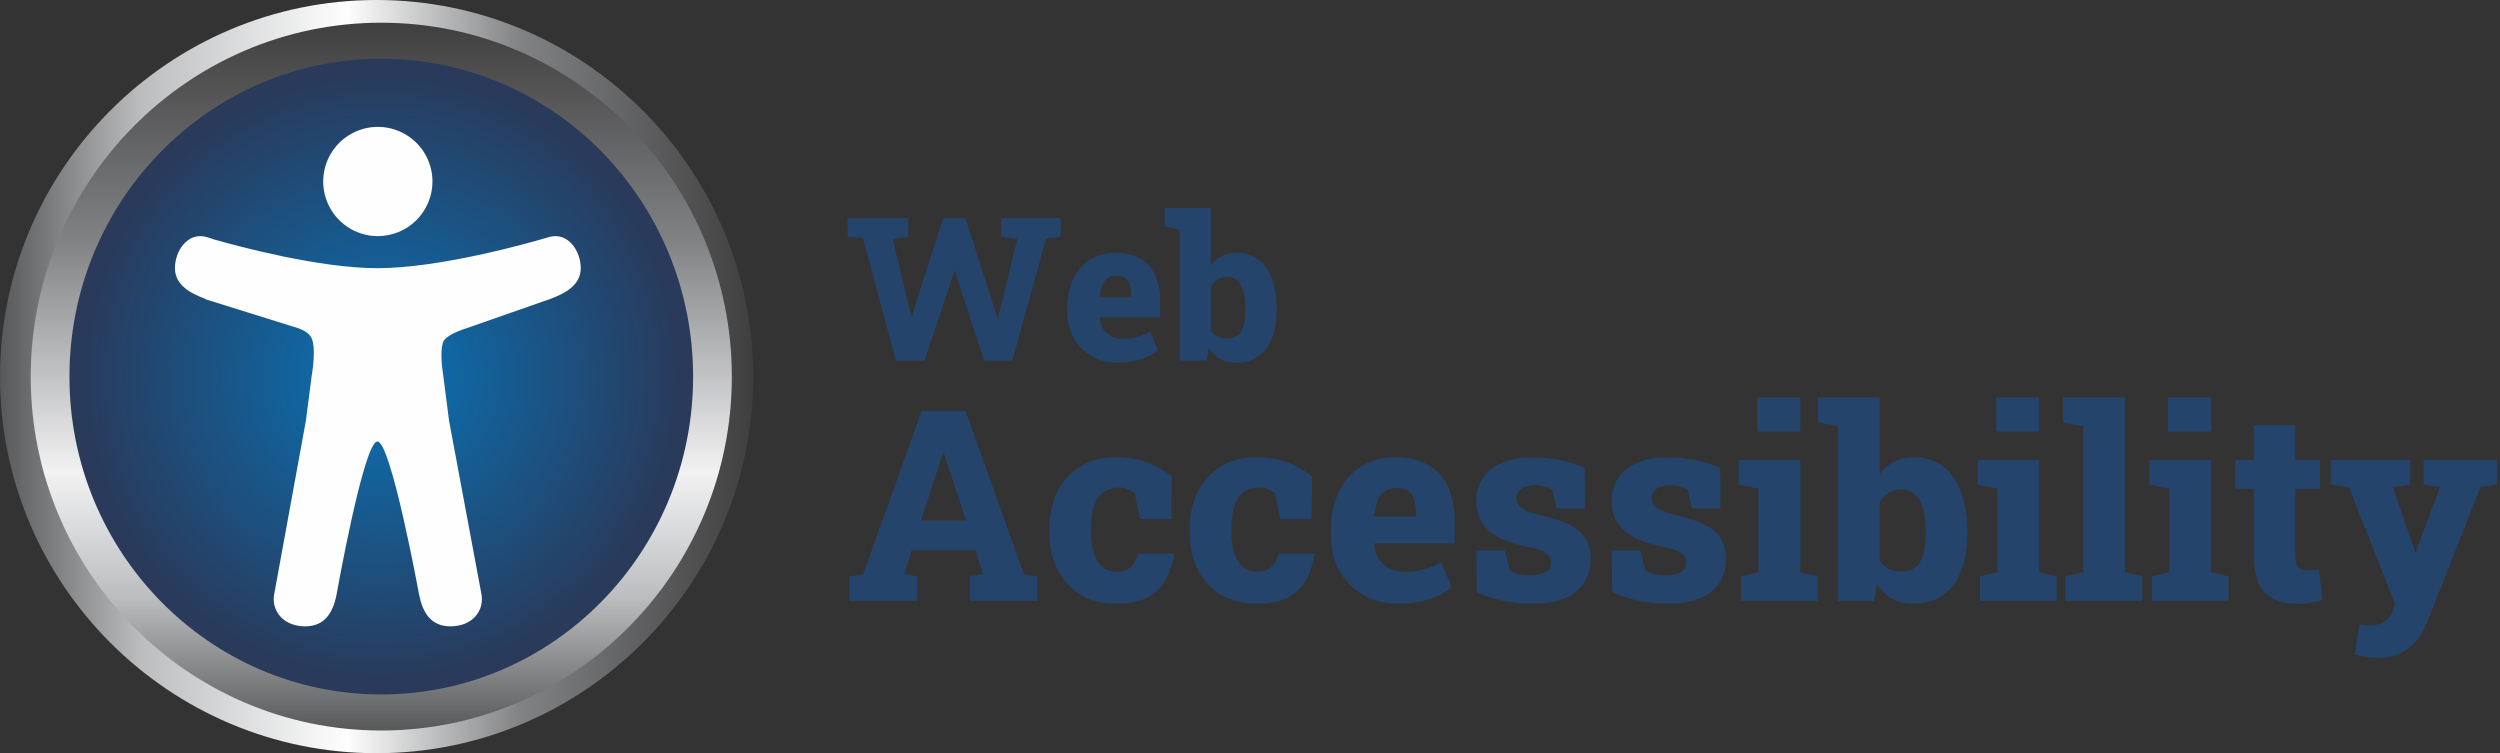 <svg width="1872" height="564" viewBox="0 0 1872 564" fill="none" xmlns="http://www.w3.org/2000/svg">
<rect x="0" y="0" width="1872" height="564" fill="#333333" stroke="none"/>
<path fill-rule="evenodd" clip-rule="evenodd" d="M564 282.05C564 437.533 437.433 564 281.95 564C126.467 564 0 437.533 0 282.05C0 126.567 126.467 0 281.95 0C437.433 0 564 126.567 564 282.05ZM450.54 282.05C450.54 189.101 374.899 113.46 281.95 113.46C189.001 113.46 113.36 189.101 113.36 282.05C113.36 374.999 189.001 450.64 281.95 450.64C374.899 450.64 450.54 374.999 450.54 282.05Z" fill="url(#paint0_linear_572_436)"/>
<path fill-rule="evenodd" clip-rule="evenodd" d="M548 282.05C548 428.157 430.278 547 285.451 547C140.722 547 23 428.157 23 282.05C23 135.943 140.722 17 285.451 17C430.278 17 548 135.943 548 282.05ZM468.464 282.05C468.464 180.184 386.355 97.294 285.451 97.294C184.546 97.294 102.438 180.184 102.438 282.05C102.438 383.915 184.546 466.806 285.451 466.806C386.355 466.806 468.464 383.915 468.464 282.05Z" fill="url(#paint1_linear_572_436)"/>
<path d="M519 282.05C519 413.433 414.448 520 285.451 520C156.552 520 52 413.433 52 282.05C52 150.567 156.552 44 285.451 44C414.448 44 519 150.567 519 282.05Z" fill="url(#paint2_radial_572_436)"/>
<path d="M670.866 270L646.184 178.374L634.685 177.275V163.359H680.095V177.275L668.376 178.96L680.461 228.838L682.512 237.114H682.951L685.222 228.838L706.169 163.359H722.868L744.768 231.182L746.892 237.847H747.331L749.089 231.182L761.76 178.96L749.602 177.275V163.359H794.133V177.275L783.366 178.374L758.024 270H736.931L717.595 211.113L715.251 202.837H714.812L711.955 211.406L692.326 270H670.866ZM837.272 271.538C829.606 271.538 822.917 269.878 817.204 266.558C811.491 263.188 807.048 258.599 803.874 252.788C800.749 246.929 799.187 240.288 799.187 232.866V230.01C799.187 222.1 800.627 215.093 803.508 208.989C806.389 202.837 810.539 198.027 815.959 194.561C821.379 191.045 827.873 189.287 835.441 189.287C842.619 189.287 848.674 190.679 853.605 193.462C858.537 196.245 862.272 200.322 864.812 205.693C867.399 211.016 868.693 217.51 868.693 225.176V237.627H823.503L823.43 238.066C823.723 241.094 824.553 243.779 825.92 246.123C827.336 248.418 829.265 250.249 831.706 251.616C834.196 252.983 837.224 253.667 840.788 253.667C844.45 253.667 847.917 253.228 851.188 252.349C854.509 251.47 857.854 250.103 861.223 248.247L867.082 262.529C863.664 265.117 859.416 267.266 854.338 268.975C849.309 270.684 843.62 271.538 837.272 271.538ZM823.576 222.612H847.014V220.708C847.014 217.681 846.647 215.117 845.915 213.018C845.231 210.869 844.06 209.233 842.399 208.11C840.788 206.987 838.64 206.426 835.954 206.426C833.22 206.426 830.974 207.109 829.216 208.477C827.458 209.844 826.115 211.724 825.188 214.116C824.309 216.509 823.698 219.219 823.356 222.246L823.576 222.612ZM925.896 271.538C921.062 271.538 916.96 270.586 913.591 268.682C910.222 266.777 907.39 264.019 905.095 260.405L903.483 270H883.269V171.929L872.062 169.658V155.742H906.633V198.882C908.83 195.806 911.564 193.438 914.836 191.777C918.107 190.117 921.892 189.287 926.188 189.287C932.536 189.287 937.907 190.996 942.302 194.414C946.745 197.783 950.114 202.593 952.409 208.843C954.753 215.044 955.925 222.368 955.925 230.815V232.354C955.925 240.264 954.753 247.173 952.409 253.081C950.114 258.94 946.721 263.481 942.229 266.704C937.785 269.927 932.341 271.538 925.896 271.538ZM918.571 253.447C923.649 253.447 927.238 251.665 929.338 248.101C931.486 244.487 932.561 239.238 932.561 232.354V230.815C932.561 225.884 932.072 221.685 931.096 218.218C930.168 214.751 928.703 212.09 926.701 210.234C924.699 208.33 922.087 207.378 918.864 207.378C916.032 207.378 913.566 208.062 911.467 209.429C909.416 210.747 907.805 212.529 906.633 214.775V247.295C908 249.346 909.685 250.884 911.687 251.909C913.688 252.935 915.983 253.447 918.571 253.447ZM636.125 450V431.543L646.281 430.078L690.129 307.812H723.039L766.789 430.078L776.848 431.543V450H726.262V431.543L735.832 429.785L730.461 412.207H682.512L677.336 429.785L686.906 431.543V450H636.125ZM689.543 389.746H723.43L708.195 343.652L706.73 339.062H706.145L704.582 344.043L689.543 389.746ZM835.539 452.051C825.253 452.051 816.366 449.772 808.879 445.215C801.457 440.592 795.728 434.277 791.691 426.27C787.72 418.197 785.734 408.984 785.734 398.633V395.996C785.734 385.514 787.785 376.237 791.887 368.164C795.988 360.091 801.75 353.776 809.172 349.219C816.594 344.661 825.318 342.383 835.344 342.383C845.109 342.383 853.508 343.88 860.539 346.875C867.57 349.87 873.202 353.19 877.434 356.836L877.043 388.574H853.605L849.699 369.531C848.397 368.229 846.672 367.155 844.523 366.309C842.375 365.462 840.357 365.039 838.469 365.039C833.391 365.039 829.257 366.243 826.066 368.652C822.941 370.996 820.63 374.447 819.133 379.004C817.701 383.561 816.984 389.225 816.984 395.996V398.633C816.984 405.729 817.863 411.458 819.621 415.82C821.379 420.117 823.69 423.275 826.555 425.293C829.484 427.246 832.577 428.223 835.832 428.223C840.454 428.223 844.068 427.051 846.672 424.707C849.341 422.298 851.262 418.88 852.434 414.453H878.898L879.289 415.039C877.922 422.982 875.578 429.72 872.258 435.254C869.003 440.723 864.413 444.889 858.488 447.754C852.564 450.618 844.914 452.051 835.539 452.051ZM940.617 452.051C930.331 452.051 921.444 449.772 913.957 445.215C906.535 440.592 900.806 434.277 896.77 426.27C892.798 418.197 890.812 408.984 890.812 398.633V395.996C890.812 385.514 892.863 376.237 896.965 368.164C901.066 360.091 906.828 353.776 914.25 349.219C921.672 344.661 930.396 342.383 940.422 342.383C950.188 342.383 958.586 343.88 965.617 346.875C972.648 349.87 978.28 353.19 982.512 356.836L982.121 388.574H958.684L954.777 369.531C953.475 368.229 951.75 367.155 949.602 366.309C947.453 365.462 945.435 365.039 943.547 365.039C938.469 365.039 934.335 366.243 931.145 368.652C928.02 370.996 925.708 374.447 924.211 379.004C922.779 383.561 922.062 389.225 922.062 395.996V398.633C922.062 405.729 922.941 411.458 924.699 415.82C926.457 420.117 928.768 423.275 931.633 425.293C934.562 427.246 937.655 428.223 940.91 428.223C945.533 428.223 949.146 427.051 951.75 424.707C954.419 422.298 956.34 418.88 957.512 414.453H983.977L984.367 415.039C983 422.982 980.656 429.72 977.336 435.254C974.081 440.723 969.491 444.889 963.566 447.754C957.642 450.618 949.992 452.051 940.617 452.051ZM1047.36 452.051C1037.13 452.051 1028.21 449.837 1020.6 445.41C1012.98 440.918 1007.06 434.798 1002.82 427.051C998.658 419.238 996.574 410.384 996.574 400.488V396.68C996.574 386.133 998.495 376.79 1002.34 368.652C1006.18 360.449 1011.71 354.036 1018.94 349.414C1026.16 344.727 1034.82 342.383 1044.91 342.383C1054.48 342.383 1062.56 344.238 1069.13 347.949C1075.71 351.66 1080.69 357.096 1084.07 364.258C1087.52 371.354 1089.25 380.013 1089.25 390.234V406.836H1029L1028.9 407.422C1029.29 411.458 1030.4 415.039 1032.22 418.164C1034.11 421.224 1036.68 423.665 1039.93 425.488C1043.25 427.311 1047.29 428.223 1052.04 428.223C1056.93 428.223 1061.55 427.637 1065.91 426.465C1070.34 425.293 1074.8 423.47 1079.29 420.996L1087.1 440.039C1082.54 443.49 1076.88 446.354 1070.11 448.633C1063.4 450.911 1055.82 452.051 1047.36 452.051ZM1029.09 386.816H1060.34V384.277C1060.34 380.241 1059.86 376.823 1058.88 374.023C1057.97 371.159 1056.4 368.978 1054.19 367.48C1052.04 365.983 1049.18 365.234 1045.6 365.234C1041.95 365.234 1038.96 366.146 1036.61 367.969C1034.27 369.792 1032.48 372.298 1031.24 375.488C1030.07 378.678 1029.26 382.292 1028.8 386.328L1029.09 386.816ZM1147.94 452.051C1139.87 452.051 1132.32 451.302 1125.29 449.805C1118.32 448.307 1111.84 446.191 1105.85 443.457L1105.46 412.109H1126.85L1130.75 427.344C1132.58 428.32 1134.69 429.134 1137.1 429.785C1139.51 430.436 1142.31 430.762 1145.5 430.762C1151.49 430.762 1155.66 429.85 1158 428.027C1160.34 426.204 1161.52 423.958 1161.52 421.289C1161.52 418.685 1160.21 416.341 1157.61 414.258C1155.01 412.174 1149.7 410.384 1141.69 408.887C1129.26 406.348 1120.08 402.279 1114.15 396.68C1108.29 391.016 1105.36 383.854 1105.36 375.195C1105.36 369.336 1106.8 363.965 1109.66 359.082C1112.52 354.134 1117.02 350.163 1123.14 347.168C1129.32 344.108 1137.36 342.578 1147.26 342.578C1155.2 342.578 1162.62 343.327 1169.52 344.824C1176.42 346.257 1182.15 348.112 1186.71 350.391L1186.81 380.664H1165.52L1162.49 366.992C1160.86 365.82 1158.98 364.941 1156.83 364.355C1154.68 363.704 1152.27 363.379 1149.6 363.379C1144.91 363.379 1141.37 364.29 1138.96 366.113C1136.61 367.936 1135.44 370.247 1135.44 373.047C1135.44 374.674 1135.9 376.27 1136.81 377.832C1137.79 379.329 1139.61 380.762 1142.28 382.129C1144.95 383.431 1148.89 384.668 1154.09 385.84C1166.72 388.639 1176.03 392.48 1182.02 397.363C1188.08 402.246 1191.11 409.342 1191.11 418.652C1191.11 428.743 1187.46 436.849 1180.17 442.969C1172.88 449.023 1162.13 452.051 1147.94 452.051ZM1249.31 452.051C1241.24 452.051 1233.68 451.302 1226.65 449.805C1219.69 448.307 1213.21 446.191 1207.22 443.457L1206.83 412.109H1228.21L1232.12 427.344C1233.94 428.32 1236.06 429.134 1238.47 429.785C1240.88 430.436 1243.68 430.762 1246.87 430.762C1252.86 430.762 1257.02 429.85 1259.37 428.027C1261.71 426.204 1262.88 423.958 1262.88 421.289C1262.88 418.685 1261.58 416.341 1258.98 414.258C1256.37 412.174 1251.07 410.384 1243.06 408.887C1230.62 406.348 1221.44 402.279 1215.52 396.68C1209.66 391.016 1206.73 383.854 1206.73 375.195C1206.73 369.336 1208.16 363.965 1211.03 359.082C1213.89 354.134 1218.38 350.163 1224.5 347.168C1230.69 344.108 1238.73 342.578 1248.62 342.578C1256.57 342.578 1263.99 343.327 1270.89 344.824C1277.79 346.257 1283.52 348.112 1288.08 350.391L1288.18 380.664H1266.89L1263.86 366.992C1262.23 365.82 1260.34 364.941 1258.2 364.355C1256.05 363.704 1253.64 363.379 1250.97 363.379C1246.28 363.379 1242.73 364.29 1240.32 366.113C1237.98 367.936 1236.81 370.247 1236.81 373.047C1236.81 374.674 1237.26 376.27 1238.18 377.832C1239.15 379.329 1240.98 380.762 1243.64 382.129C1246.31 383.431 1250.25 384.668 1255.46 385.84C1268.09 388.639 1277.4 392.48 1283.39 397.363C1289.45 402.246 1292.47 409.342 1292.47 418.652C1292.47 428.743 1288.83 436.849 1281.54 442.969C1274.24 449.023 1263.5 452.051 1249.31 452.051ZM1303.7 450V431.543L1316.79 428.516V365.918L1301.85 362.891V344.336H1348.04V428.516L1361.12 431.543V450H1303.7ZM1315.81 323.145V297.656H1348.04V323.145H1315.81ZM1433.1 452.051C1426.65 452.051 1421.18 450.781 1416.69 448.242C1412.2 445.703 1408.42 442.025 1405.36 437.207L1403.21 450H1376.26V319.238L1361.32 316.211V297.656H1407.41V355.176C1410.34 351.074 1413.99 347.917 1418.35 345.703C1422.71 343.49 1427.76 342.383 1433.49 342.383C1441.95 342.383 1449.11 344.661 1454.97 349.219C1460.9 353.711 1465.39 360.124 1468.45 368.457C1471.57 376.725 1473.14 386.491 1473.14 397.754V399.805C1473.14 410.352 1471.57 419.564 1468.45 427.441C1465.39 435.254 1460.86 441.309 1454.88 445.605C1448.95 449.902 1441.69 452.051 1433.1 452.051ZM1423.33 427.93C1430.1 427.93 1434.89 425.553 1437.69 420.801C1440.55 415.983 1441.98 408.984 1441.98 399.805V397.754C1441.98 391.178 1441.33 385.579 1440.03 380.957C1438.79 376.335 1436.84 372.786 1434.17 370.312C1431.5 367.773 1428.02 366.504 1423.72 366.504C1419.95 366.504 1416.66 367.415 1413.86 369.238C1411.12 370.996 1408.98 373.372 1407.41 376.367V419.727C1409.24 422.461 1411.48 424.512 1414.15 425.879C1416.82 427.246 1419.88 427.93 1423.33 427.93ZM1482.61 450V431.543L1495.7 428.516V365.918L1480.75 362.891V344.336H1526.95V428.516L1540.03 431.543V450H1482.61ZM1494.72 323.145V297.656H1526.95V323.145H1494.72ZM1546.67 450V431.543L1559.86 428.516V319.238L1544.72 316.211V297.656H1591.11V428.516L1604.19 431.543V450H1546.67ZM1611.32 450V431.543L1624.41 428.516V365.918L1609.46 362.891V344.336H1655.66V428.516L1668.74 431.543V450H1611.32ZM1623.43 323.145V297.656H1655.66V323.145H1623.43ZM1719.91 452.148C1709.5 452.148 1701.52 449.349 1695.99 443.75C1690.45 438.086 1687.69 429.134 1687.69 416.895V366.113H1673.82V344.336H1687.69V318.359H1718.74V344.336H1737.2V366.113H1718.74V416.797C1718.74 420.573 1719.56 423.275 1721.18 424.902C1722.88 426.465 1725.15 427.246 1728.02 427.246C1729.45 427.246 1730.92 427.148 1732.41 426.953C1733.91 426.758 1735.28 426.562 1736.52 426.367L1738.86 449.316C1735.93 450.163 1732.84 450.846 1729.58 451.367C1726.39 451.888 1723.17 452.148 1719.91 452.148ZM1780.07 492.676C1777.4 492.676 1774.6 492.448 1771.67 491.992C1768.81 491.536 1765.98 490.918 1763.18 490.137L1766.79 467.48C1768.09 467.741 1769.39 467.936 1770.7 468.066C1772.06 468.262 1773.36 468.359 1774.6 468.359C1778.7 468.359 1782.28 467.415 1785.34 465.527C1788.47 463.704 1790.62 460.97 1791.79 457.324L1793.45 452.148L1758.78 364.844L1745.21 362.891V344.336H1804.78V362.891L1791.79 364.844L1807.22 409.668L1808.39 413.086H1808.98L1827.24 364.648L1814.84 362.891V344.336H1869.72V362.891L1857.51 364.648L1817.57 465.625C1815.68 470.443 1813.18 474.902 1810.05 479.004C1806.93 483.105 1802.92 486.393 1798.04 488.867C1793.22 491.406 1787.23 492.676 1780.07 492.676Z" fill="#24446B"/>
<path d="M282.93 176.813C274.84 176.813 266.931 174.413 260.204 169.919C253.477 165.424 248.234 159.035 245.138 151.56C242.042 144.086 241.232 135.861 242.81 127.926C244.388 119.991 248.284 112.702 254.005 106.981C259.726 101.26 267.015 97.364 274.95 95.786C282.885 94.208 291.11 95.018 298.584 98.114C306.059 101.21 312.448 106.453 316.942 113.18C321.437 119.907 323.836 127.816 323.836 135.906C323.825 146.752 319.511 157.15 311.842 164.819C304.174 172.487 293.776 176.801 282.93 176.813Z" fill="#FEFEFE"/>
<path d="M411.493 177.397L411.164 177.484L410.857 177.579C410.127 177.784 409.396 178.003 408.666 178.23C395.072 182.218 329.096 200.816 282.616 200.816C239.423 200.816 179.415 184.745 160.219 179.289C158.308 178.55 156.357 177.921 154.375 177.404C140.496 173.752 131 187.85 131 200.735C131 213.497 142.468 219.574 154.046 223.935V224.14L223.602 245.864C230.709 248.588 232.608 251.371 233.536 253.782C236.553 261.518 234.142 276.836 233.288 282.183L229.051 315.054L205.537 443.755C205.464 444.106 205.398 444.463 205.34 444.829L205.172 445.756C203.477 457.553 212.14 469 228.547 469C242.864 469 249.183 459.117 251.922 445.669C251.922 445.669 272.375 330.569 282.601 330.569C292.828 330.569 313.895 445.669 313.895 445.669C316.634 459.117 322.953 469 337.27 469C353.72 469 362.383 457.502 360.645 445.669C360.491 444.661 360.309 443.667 360.09 442.703L336.254 315.068L332.025 282.197C328.964 263.052 331.426 256.726 332.259 255.243C332.281 255.208 332.301 255.171 332.317 255.133C333.106 253.672 336.7 250.4 345.086 247.252L410.302 224.454C410.703 224.347 411.098 224.22 411.485 224.074C423.173 219.691 434.86 213.628 434.86 200.75C434.86 187.872 425.372 173.752 411.493 177.397Z" fill="#FEFEFE"/>
<defs>
<linearGradient id="paint0_linear_572_436" x1="-0.012" y1="0.025" x2="563.987" y2="0.025" gradientUnits="userSpaceOnUse">
<stop stop-color="#57585A"/>
<stop offset="0.188" stop-color="#BBBDBF"/>
<stop offset="0.461" stop-color="#FEFEFE"/>
<stop offset="0.691" stop-color="#808284"/>
<stop offset="1" stop-color="#403F40"/>
</linearGradient>
<linearGradient id="paint1_linear_572_436" x1="22.968" y1="547.032" x2="22.968" y2="17.013" gradientUnits="userSpaceOnUse">
<stop stop-color="#57585A"/>
<stop offset="0.188" stop-color="#BBBDBF"/>
<stop offset="0.364" stop-color="#F2F2F3"/>
<stop offset="0.691" stop-color="#808284"/>
<stop offset="1" stop-color="#403F40"/>
</linearGradient>
<radialGradient id="paint2_radial_572_436" cx="0" cy="0" r="1" gradientUnits="userSpaceOnUse" gradientTransform="translate(285.485 282.025) scale(265.036 270.143)">
<stop stop-color="#0973B7"/>
<stop offset="0.848" stop-color="#293A5B"/>
</radialGradient>
</defs>
</svg>
